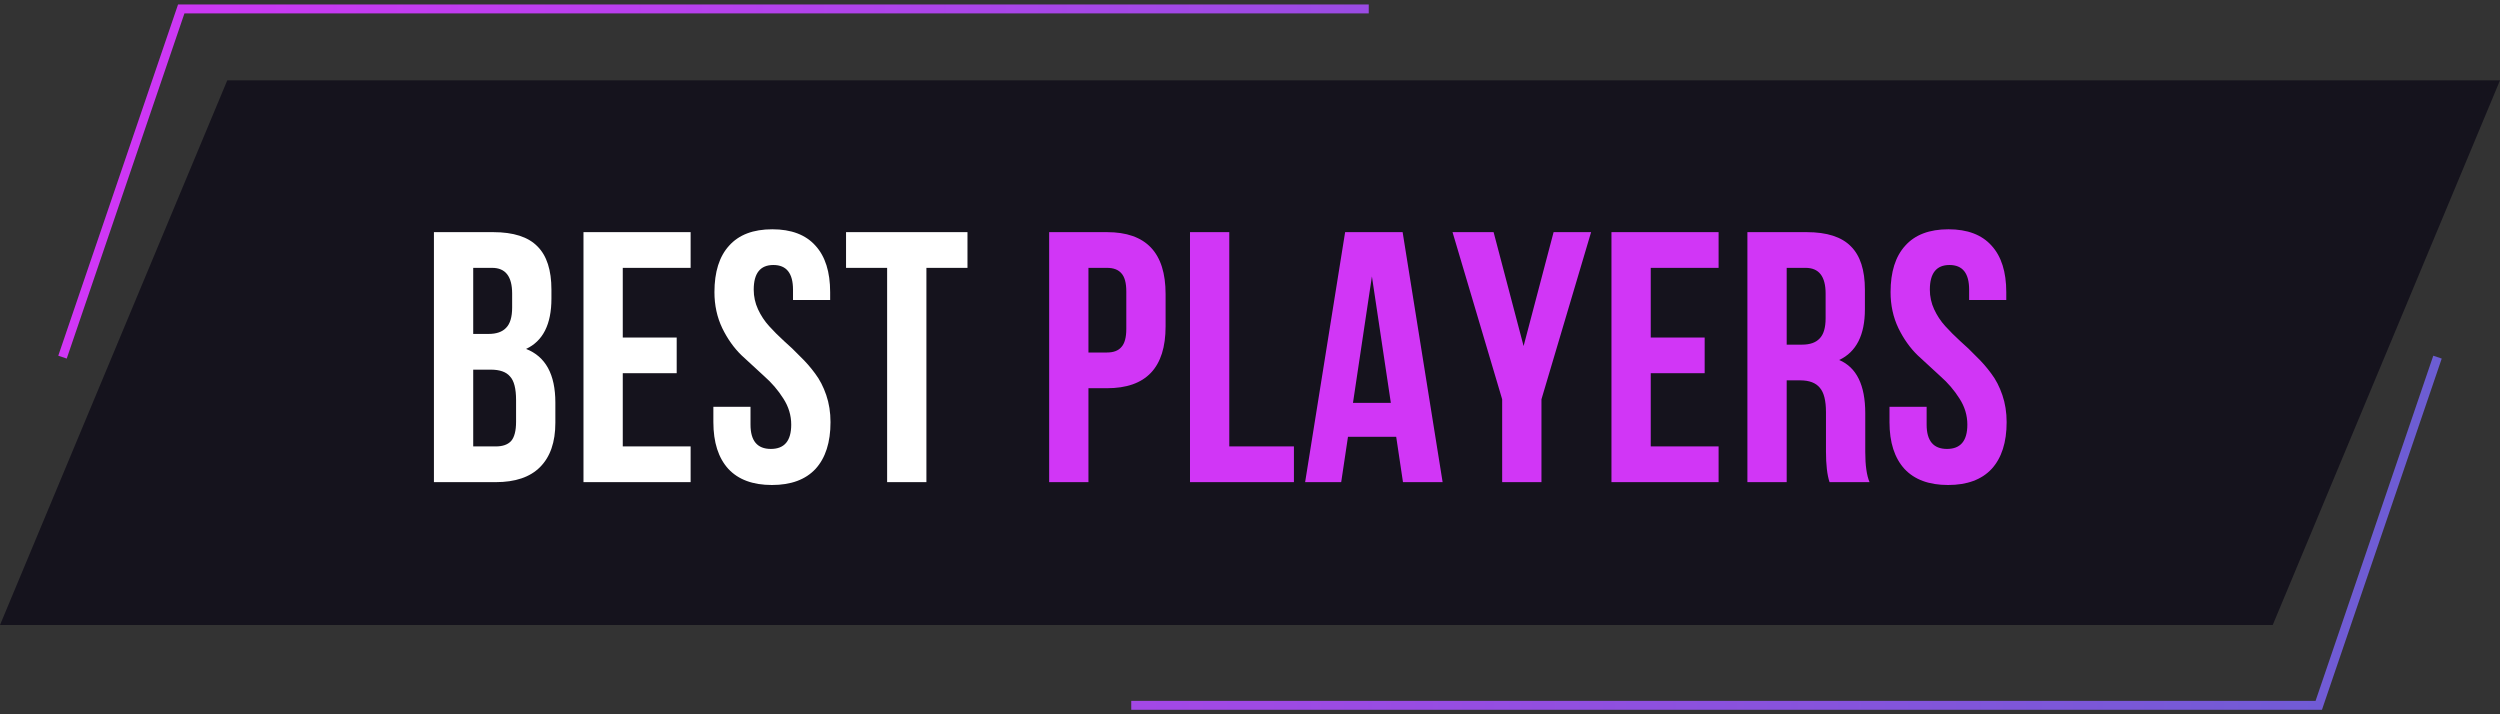 <svg width="280" height="80" viewBox="0 0 280 80" fill="none" xmlns="http://www.w3.org/2000/svg">
<rect x="0" y="0" width="280" height="80" fill="#333333" stroke="none"/>
<path d="M25.454 9H280L254.545 70H0L25.454 9Z" fill="#15131D"/>
<path d="M153.3 1H20.3L7 40M273 40L259.7 79H126.7" stroke="url(#paint0_linear_1_13708)"/>
<path d="M55.24 26C57.507 26 59.16 26.533 60.2 27.6C61.24 28.64 61.76 30.253 61.76 32.44V33.44C61.76 36.32 60.813 38.2 58.92 39.08C61.107 39.933 62.2 41.933 62.2 45.08V47.36C62.2 49.52 61.627 51.173 60.48 52.32C59.36 53.44 57.707 54 55.52 54H48.6V26H55.24ZM54.96 41.4H53V50H55.52C56.293 50 56.867 49.8 57.24 49.4C57.613 48.973 57.8 48.253 57.8 47.24V44.8C57.8 43.52 57.573 42.64 57.12 42.16C56.693 41.653 55.973 41.4 54.96 41.4ZM55.12 30H53V37.4H54.72C55.6 37.4 56.253 37.173 56.68 36.72C57.133 36.267 57.36 35.507 57.36 34.44V32.88C57.36 30.96 56.613 30 55.12 30ZM69.75 30V37.8H75.79V41.8H69.75V50H77.35V54H65.35V26H77.35V30H69.75ZM80.017 32.72C80.017 30.453 80.563 28.72 81.657 27.52C82.75 26.293 84.363 25.68 86.497 25.68C88.63 25.68 90.243 26.293 91.337 27.52C92.43 28.72 92.977 30.453 92.977 32.72V33.6H88.817V32.44C88.817 30.6 88.083 29.68 86.617 29.68C85.15 29.68 84.417 30.6 84.417 32.44C84.417 33.213 84.577 33.947 84.897 34.64C85.217 35.333 85.63 35.96 86.137 36.52C86.643 37.08 87.203 37.64 87.817 38.2C88.43 38.733 89.03 39.307 89.617 39.92C90.23 40.507 90.79 41.147 91.297 41.84C91.803 42.507 92.217 43.307 92.537 44.24C92.857 45.173 93.017 46.187 93.017 47.28C93.017 49.547 92.457 51.293 91.337 52.52C90.217 53.72 88.59 54.32 86.457 54.32C84.323 54.32 82.697 53.72 81.577 52.52C80.457 51.293 79.897 49.547 79.897 47.28V45.56H84.057V47.56C84.057 49.373 84.817 50.28 86.337 50.28C87.857 50.28 88.617 49.373 88.617 47.56C88.617 46.52 88.323 45.547 87.737 44.64C87.15 43.707 86.43 42.867 85.577 42.12C84.75 41.373 83.91 40.6 83.057 39.8C82.203 38.973 81.483 37.96 80.897 36.76C80.31 35.533 80.017 34.187 80.017 32.72ZM94.757 30V26H108.358V30H103.758V54H99.358V30H94.757Z" fill="white"/>
<path d="M123.986 26C128.36 26 130.546 28.307 130.546 32.92V36.56C130.546 41.173 128.36 43.48 123.986 43.48H121.906V54H117.506V26H123.986ZM123.986 30H121.906V39.48H123.986C124.706 39.48 125.24 39.28 125.586 38.88C125.96 38.48 126.146 37.8 126.146 36.84V32.64C126.146 31.68 125.96 31 125.586 30.6C125.24 30.2 124.706 30 123.986 30ZM133.28 54V26H137.68V50H144.92V54H133.28ZM157.094 26L161.574 54H157.134L156.374 48.92H150.974L150.214 54H146.174L150.654 26H157.094ZM153.654 30.96L151.534 45.12H155.774L153.654 30.96ZM168.243 54V44.72L162.683 26H167.283L170.643 38.76L174.003 26H178.203L172.643 44.72V54H168.243ZM184.883 30V37.8H190.923V41.8H184.883V50H192.483V54H180.483V26H192.483V30H184.883ZM209.389 54H204.909C204.643 53.2 204.509 52.053 204.509 50.56V46.16C204.509 44.88 204.283 43.973 203.829 43.44C203.376 42.88 202.643 42.6 201.629 42.6H200.109V54H195.709V26H202.349C204.616 26 206.269 26.533 207.309 27.6C208.349 28.64 208.869 30.253 208.869 32.44V34.64C208.869 37.52 207.909 39.413 205.989 40.32C207.936 41.147 208.909 43.133 208.909 46.28V50.6C208.909 52.12 209.069 53.253 209.389 54ZM202.229 30H200.109V38.6H201.829C202.709 38.6 203.363 38.373 203.789 37.92C204.243 37.467 204.469 36.707 204.469 35.64V32.88C204.469 30.96 203.723 30 202.229 30ZM211.743 32.72C211.743 30.453 212.29 28.72 213.383 27.52C214.476 26.293 216.09 25.68 218.223 25.68C220.356 25.68 221.97 26.293 223.063 27.52C224.156 28.72 224.703 30.453 224.703 32.72V33.6H220.543V32.44C220.543 30.6 219.81 29.68 218.343 29.68C216.876 29.68 216.143 30.6 216.143 32.44C216.143 33.213 216.303 33.947 216.623 34.64C216.943 35.333 217.356 35.96 217.863 36.52C218.37 37.08 218.93 37.64 219.543 38.2C220.156 38.733 220.756 39.307 221.343 39.92C221.956 40.507 222.516 41.147 223.023 41.84C223.53 42.507 223.943 43.307 224.263 44.24C224.583 45.173 224.743 46.187 224.743 47.28C224.743 49.547 224.183 51.293 223.063 52.52C221.943 53.72 220.316 54.32 218.183 54.32C216.05 54.32 214.423 53.72 213.303 52.52C212.183 51.293 211.623 49.547 211.623 47.28V45.56H215.783V47.56C215.783 49.373 216.543 50.28 218.063 50.28C219.583 50.28 220.343 49.373 220.343 47.56C220.343 46.52 220.05 45.547 219.463 44.64C218.876 43.707 218.156 42.867 217.303 42.12C216.476 41.373 215.636 40.6 214.783 39.8C213.93 38.973 213.21 37.96 212.623 36.76C212.036 35.533 211.743 34.187 211.743 32.72Z" fill="#D136F6"/>
<defs>
<linearGradient id="paint0_linear_1_13708" x1="7" y1="39" x2="273" y2="39" gradientUnits="userSpaceOnUse">
<stop stop-color="#D136F6"/>
<stop offset="1" stop-color="#6C5DD3"/>
</linearGradient>
</defs>
</svg>
